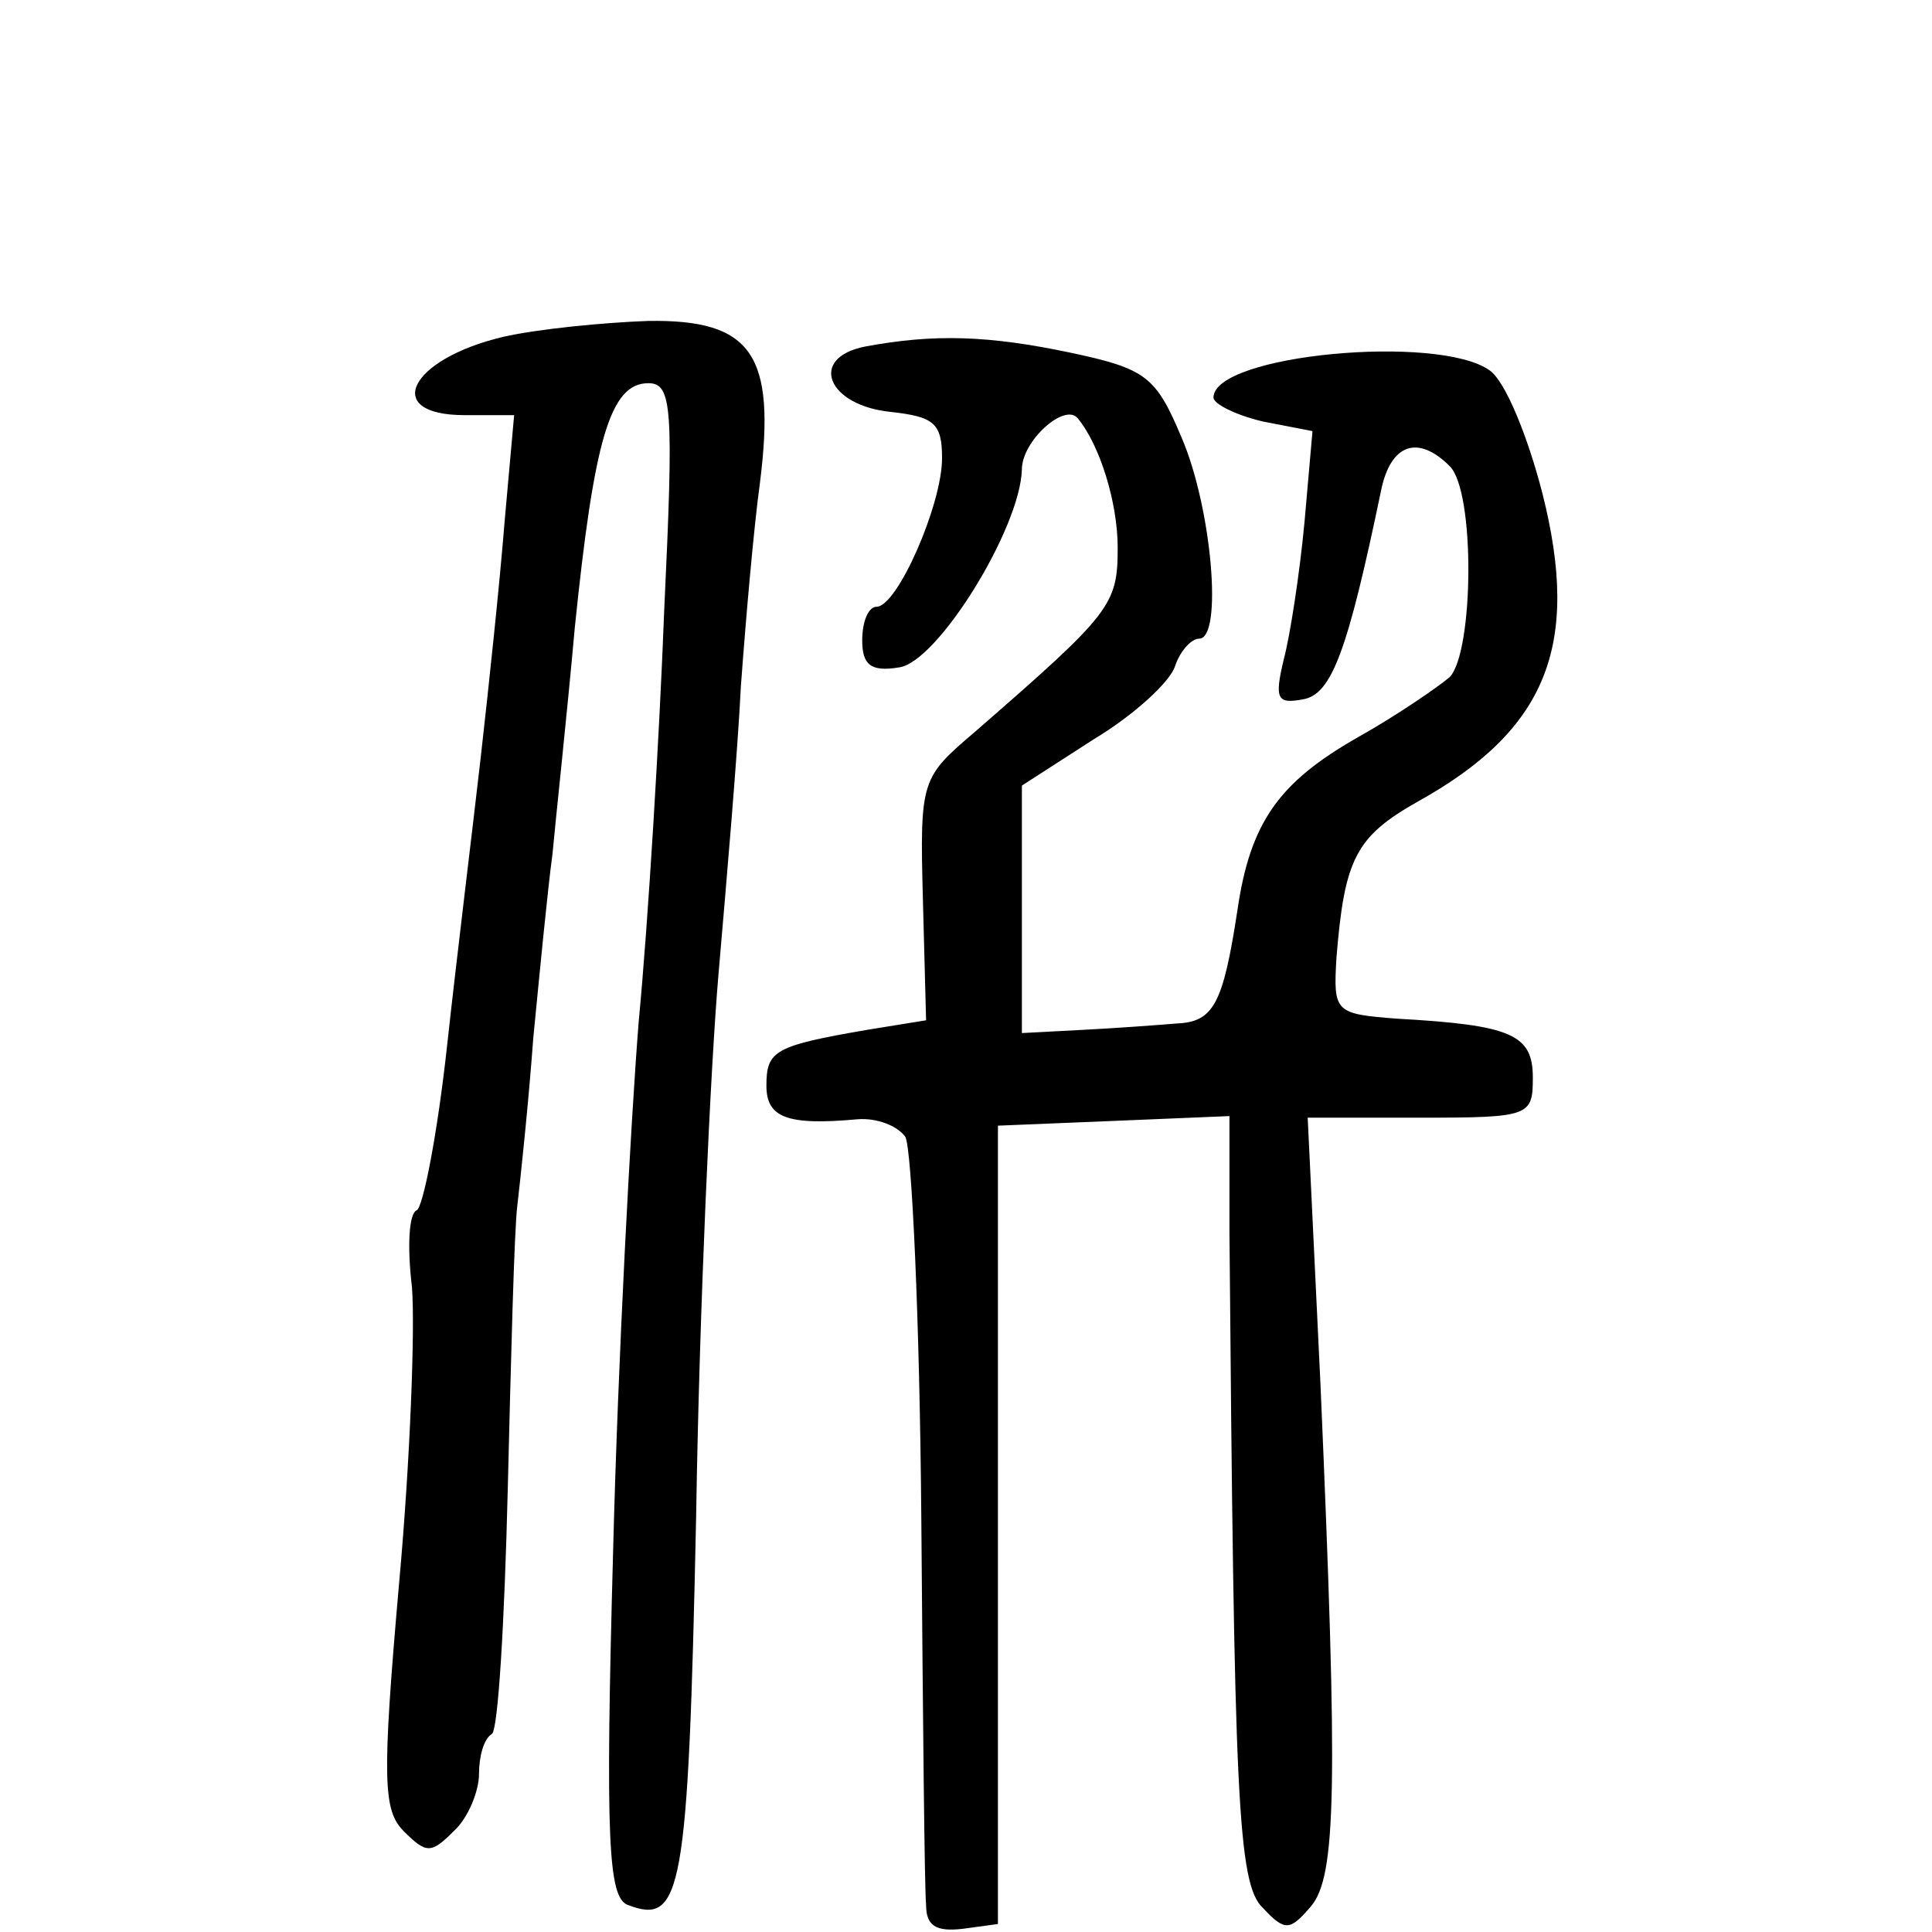 <?xml version="1.0" standalone="no"?>
<!DOCTYPE svg PUBLIC "-//W3C//DTD SVG 20010904//EN"
 "http://www.w3.org/TR/2001/REC-SVG-20010904/DTD/svg10.dtd">
<svg version="1.0" xmlns="http://www.w3.org/2000/svg"
 width="121pt" height="121pt" viewBox="0 0 121 121"
 preserveAspectRatio="xMidYMid meet">
<g transform="translate(0,121) scale(0.1,-0.1)"
fill="#000000" stroke="none">
<path d="M315 999 c-59 -14 -76 -49 -24 -49 l31 0 -6 -67 c-3 -38 -10 -104
-15 -148 -5 -44 -15 -125 -21 -180 -6 -55 -15 -101 -19 -103 -5 -2 -6 -23 -3
-48 2 -25 -1 -108 -8 -185 -11 -125 -10 -143 3 -156 14 -14 17 -14 31 0 9 8
16 25 16 36 0 11 3 22 8 25 4 2 8 71 10 153 2 81 4 162 6 178 2 17 7 64 10
105 4 41 9 93 12 115 2 22 9 86 14 142 12 117 22 153 46 153 15 0 16 -15 10
-142 -3 -79 -10 -195 -16 -258 -5 -63 -13 -212 -16 -331 -5 -182 -3 -217 9
-222 34 -13 38 6 43 244 2 129 9 281 14 339 5 58 12 139 14 180 3 41 8 99 12
128 10 80 -5 102 -70 101 -28 -1 -69 -5 -91 -10z"/>
<path d="M542 993 c-36 -7 -24 -37 16 -41 27 -3 32 -7 32 -29 0 -29 -28 -93
-41 -93 -5 0 -9 -9 -9 -21 0 -15 5 -20 23 -17 24 3 76 87 77 124 0 18 27 42
35 32 14 -17 25 -53 25 -81 0 -36 -4 -41 -89 -115 -34 -29 -35 -30 -33 -105
l2 -76 -37 -6 c-58 -10 -63 -13 -63 -35 0 -20 13 -25 57 -21 12 1 25 -4 30
-11 4 -7 9 -114 10 -238 1 -124 2 -233 3 -243 0 -13 6 -17 23 -15 l22 3 0 250
0 250 73 3 72 3 0 -73 c3 -354 5 -408 21 -423 14 -15 17 -14 30 1 16 19 17 74
6 327 l-8 167 71 0 c68 0 70 1 70 25 0 27 -13 33 -85 37 -39 3 -40 4 -38 38 5
62 12 76 51 98 81 45 102 98 78 193 -9 35 -23 70 -33 77 -32 23 -173 10 -173
-17 0 -4 14 -11 31 -15 l31 -6 -5 -57 c-3 -32 -9 -71 -13 -86 -6 -25 -4 -28
12 -25 18 3 28 30 49 131 6 29 23 35 43 15 16 -16 15 -116 0 -132 -7 -6 -33
-24 -58 -38 -49 -28 -67 -53 -75 -108 -9 -59 -15 -70 -38 -71 -12 -1 -39 -3
-59 -4 l-38 -2 0 78 0 77 45 29 c25 15 48 36 51 46 3 9 10 17 15 17 15 0 8 82
-11 126 -16 38 -22 43 -69 53 -52 11 -86 12 -129 4z"/>
</g>
</svg>
